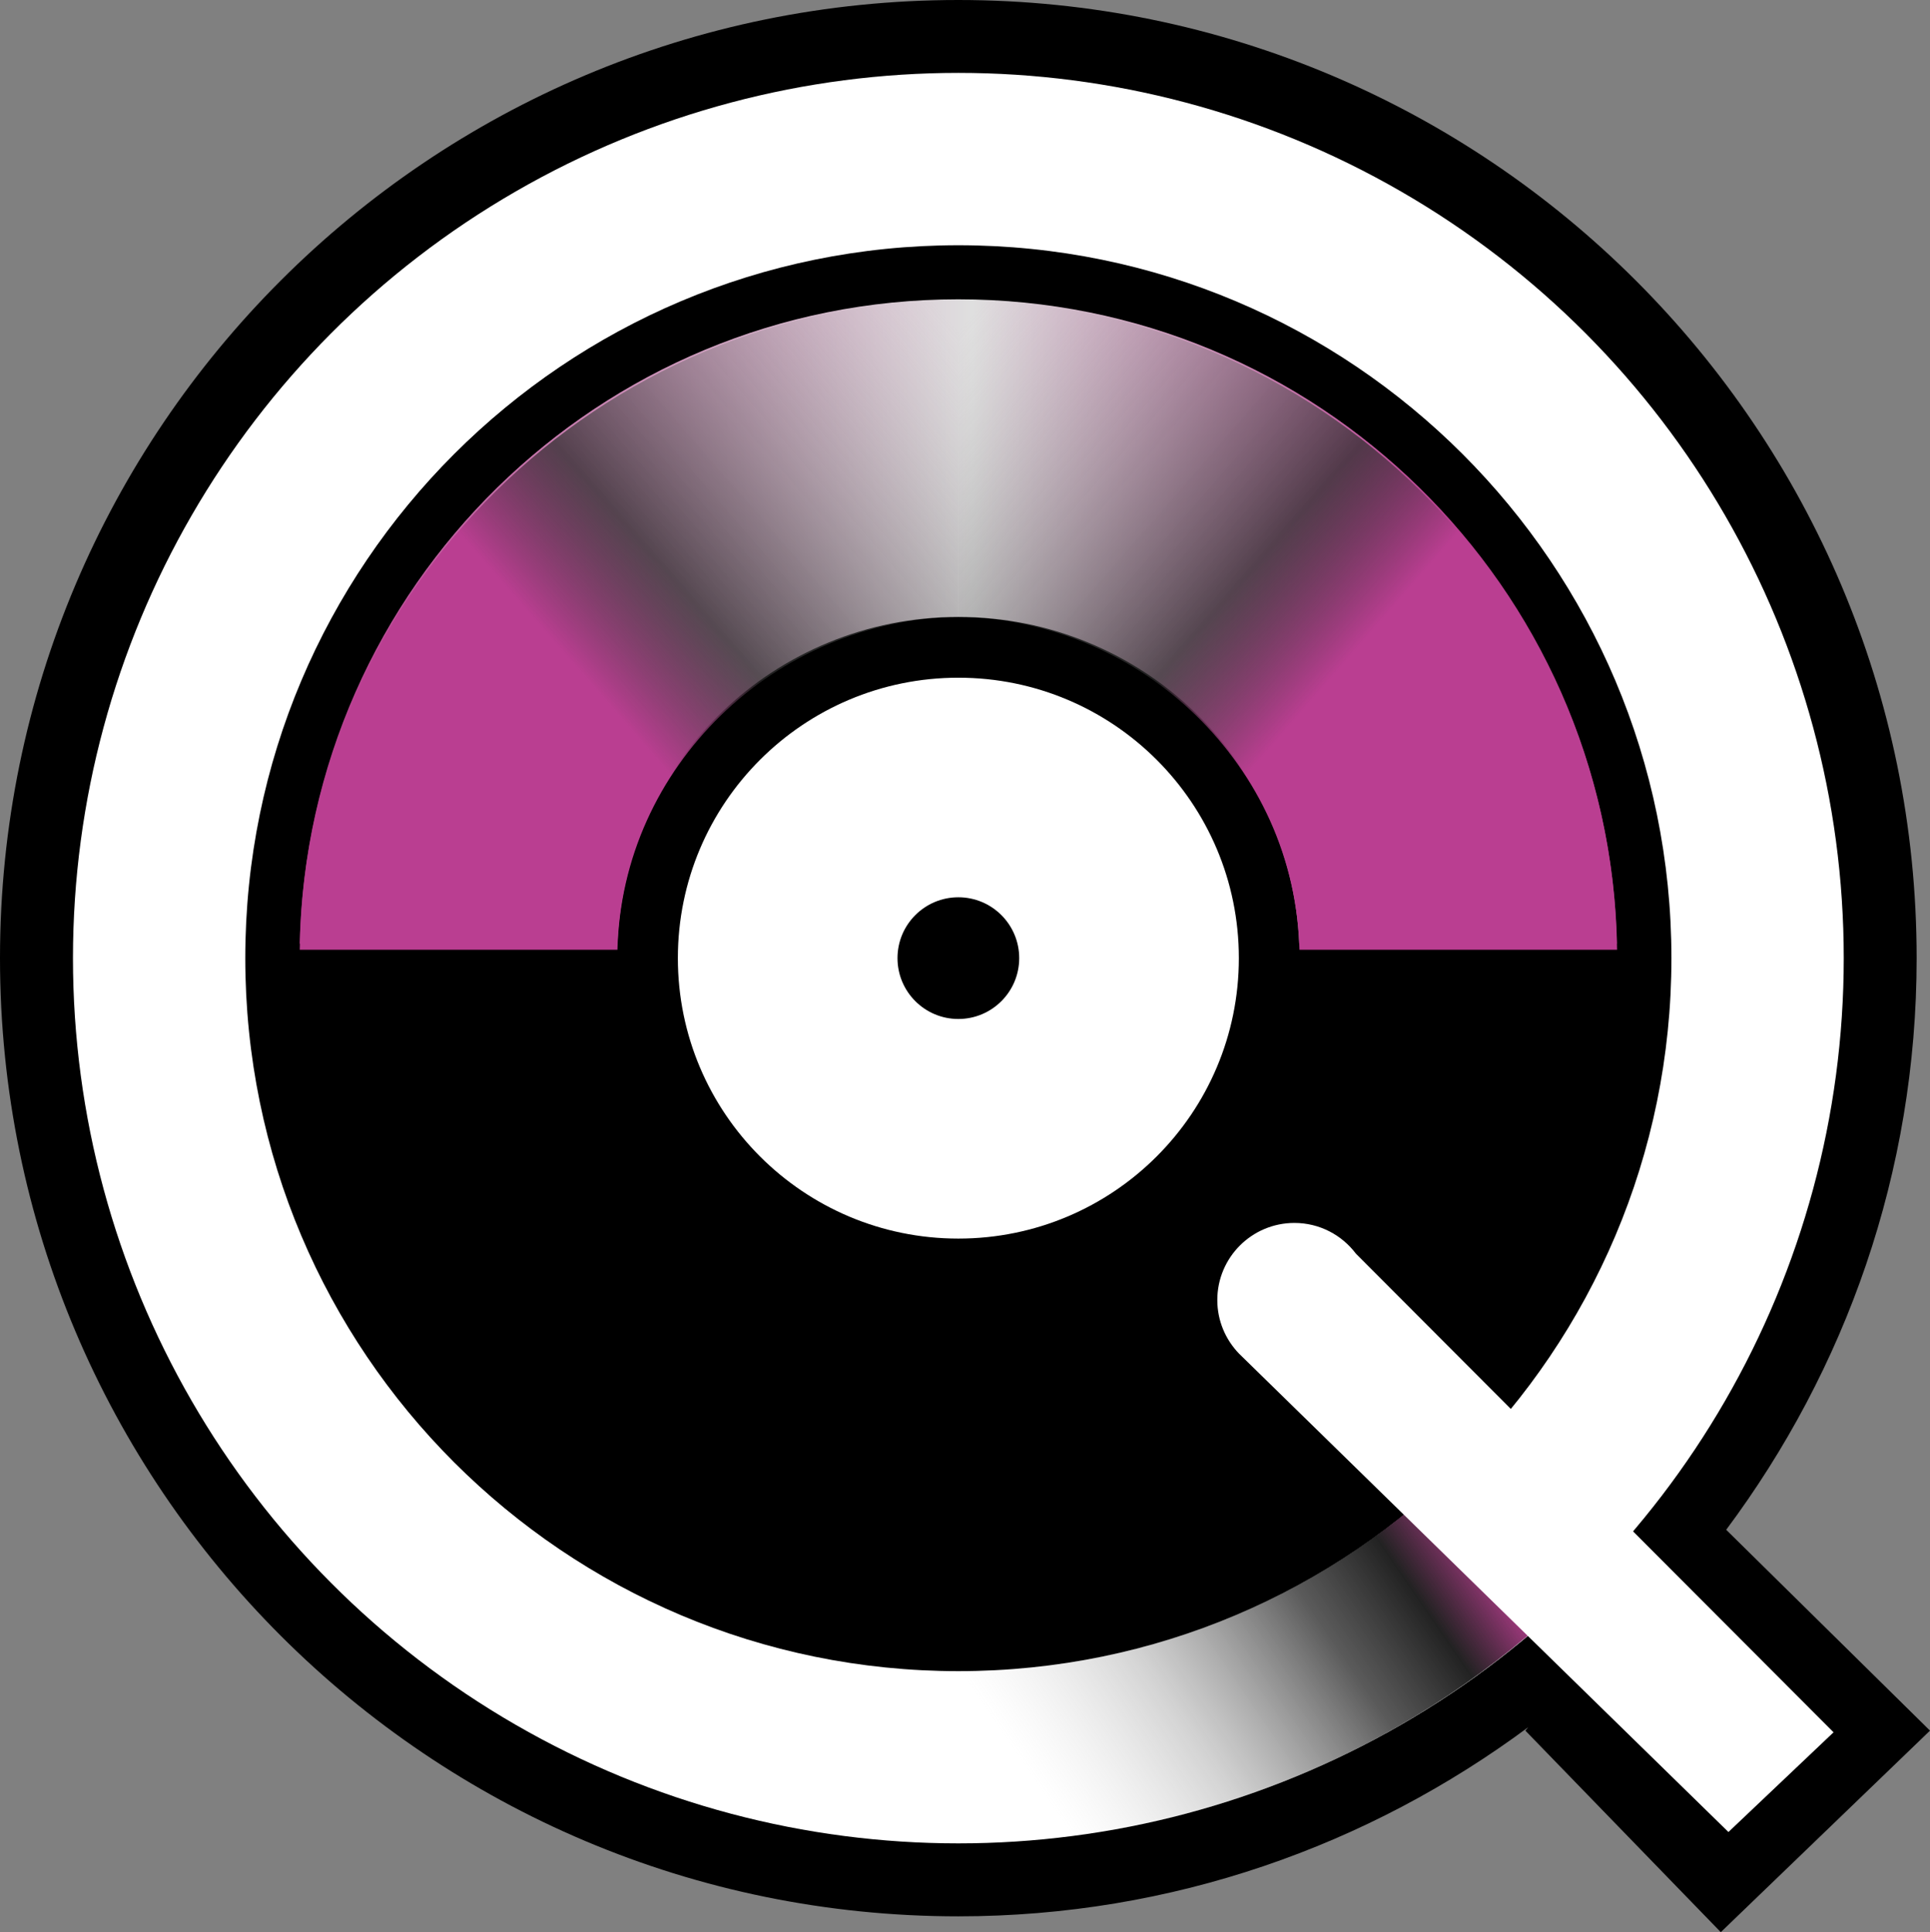 <?xml version="1.0" encoding="UTF-8" standalone="no"?>
<!-- Generator: Adobe Illustrator 20.1.0, SVG Export Plug-In . SVG Version: 6.00 Build 0)  -->

<svg
   version="1.1"
   id="logos"
   x="0px"
   y="0px"
   viewBox="0 0 31.08 31.12"
   enable-background="new 0 0 125 40"
   xml:space="preserve"
   sodipodi:docname="qobuz-logo.svg"
   width="31.08"
   height="31.12"
   inkscape:version="1.1.2 (0a00cf5339, 2022-02-04)"
   xmlns:inkscape="http://www.inkscape.org/namespaces/inkscape"
   xmlns:sodipodi="http://sodipodi.sourceforge.net/DTD/sodipodi-0.dtd"
   xmlns="http://www.w3.org/2000/svg"
   xmlns:svg="http://www.w3.org/2000/svg"><rect x="0" y="0" width="31.08" height="31.12" fill="#808080" stroke="none"/><defs
   id="defs1263">
	
	

		
		
		
	</defs><sodipodi:namedview
   id="namedview1261"
   pagecolor="#ffffff"
   bordercolor="#666666"
   borderopacity="1.0"
   inkscape:pageshadow="2"
   inkscape:pageopacity="0.0"
   inkscape:pagecheckerboard="0"
   showgrid="false"
   fit-margin-top="0"
   fit-margin-left="0"
   fit-margin-right="0"
   fit-margin-bottom="0"
   inkscape:zoom="9.88"
   inkscape:cx="62.449393"
   inkscape:cy="15.536437"
   inkscape:window-width="2560"
   inkscape:window-height="1368"
   inkscape:window-x="0"
   inkscape:window-y="0"
   inkscape:window-maximized="1"
   inkscape:current-layer="logos" />
<g
   id="g1660"
   transform="translate(0,-4.471)"><path
     d="m 27.798,29.11 c 1.918,-2.572 3.067,-5.751 3.067,-9.206 C 30.865,11.381 23.956,4.471 15.432,4.471 6.909,4.471 0,11.38 0,19.903 c 0,8.523 6.909,15.433 15.433,15.433 3.442,0 6.61,-1.141 9.177,-3.046 l -0.046,0.055 3.147,3.246 3.369,-3.246 z"
     id="path1182" /><g
     id="g1240">
			<circle
   fill="#ffffff"
   cx="15.433"
   cy="19.903"
   r="14.258"
   id="circle1184" />
			<path
   d="m 15.433,8.421 c -6.342,0 -11.483,5.141 -11.483,11.483 0,6.342 5.141,11.483 11.483,11.483 6.342,0 11.483,-5.141 11.483,-11.483 0,-6.342 -5.142,-11.483 -11.483,-11.483 z m 0,15.999 c -2.495,0 -4.517,-2.022 -4.517,-4.517 0,-2.495 2.022,-4.517 4.517,-4.517 2.495,0 4.517,2.022 4.517,4.517 0,2.495 -2.023,4.517 -4.517,4.517 z"
   id="path1186" />
			<circle
   cx="15.433"
   cy="19.903"
   r="0.98"
   id="circle1188" />
			
				<linearGradient
   id="SVGID_1_"
   gradientUnits="userSpaceOnUse"
   x1="4.827"
   y1="-1172.481"
   x2="26.039"
   y2="-1172.481"
   gradientTransform="matrix(1,0,0,-1,0,-1158)">
				<stop
   offset="0"
   style="stop-color:#BA3E91"
   id="stop1190" />
				<stop
   offset="0.511"
   style="stop-color:#DFDFDF"
   id="stop1192" />
				<stop
   offset="0.876"
   style="stop-color:#BA3E91"
   id="stop1194" />
			</linearGradient>
			<path
   fill="url(#SVGID_1_)"
   d="m 9.942,19.67 c 0.122,-2.927 2.533,-5.263 5.49,-5.263 2.957,0 5.368,2.336 5.49,5.263 h 5.115 C 25.913,13.917 21.214,9.292 15.431,9.292 9.648,9.292 4.951,13.918 4.827,19.67 Z"
   id="path1197"
   style="fill:url(#SVGID_1_)" />
			
				<linearGradient
   id="SVGID_2_"
   gradientUnits="userSpaceOnUse"
   x1="15.102"
   y1="-1168.134"
   x2="23.418"
   y2="-1175.382"
   gradientTransform="matrix(1,0,0,-1,0,-1158)">
				<stop
   offset="0.003"
   style="stop-color:#B5B5B5;stop-opacity:0"
   id="stop1199" />
				<stop
   offset="0.124"
   style="stop-color:#969696;stop-opacity:0.163"
   id="stop1201" />
				<stop
   offset="0.555"
   style="stop-color:#2B2B2B;stop-opacity:0.742"
   id="stop1203" />
				<stop
   offset="0.747"
   style="stop-color:#BA3E91"
   id="stop1205" />
			</linearGradient>
			<path
   fill="url(#SVGID_2_)"
   d="m 15.433,9.293 v 5.115 c 2.958,0.037 5.422,2.41 5.493,5.36 h 5.115 C 25.969,13.994 21.216,9.331 15.433,9.293 Z"
   id="path1208"
   style="fill:url(#SVGID_2_)" />
			
				<linearGradient
   id="SVGID_3_"
   gradientUnits="userSpaceOnUse"
   x1="66.594"
   y1="-1168.134"
   x2="74.91"
   y2="-1175.382"
   gradientTransform="rotate(180,41.18,-579)">
				<stop
   offset="0.003"
   style="stop-color:#B5B5B5;stop-opacity:0"
   id="stop1210" />
				<stop
   offset="0.124"
   style="stop-color:#969696;stop-opacity:0.163"
   id="stop1212" />
				<stop
   offset="0.555"
   style="stop-color:#2B2B2B;stop-opacity:0.742"
   id="stop1214" />
				<stop
   offset="0.747"
   style="stop-color:#BA3E91"
   id="stop1216" />
			</linearGradient>
			<path
   fill="url(#SVGID_3_)"
   d="m 15.433,9.293 v 5.115 c -2.958,0.037 -5.419,2.41 -5.49,5.36 H 4.827 C 4.899,13.994 9.65,9.331 15.433,9.293 Z"
   id="path1219"
   style="fill:url(#SVGID_3_)" />
			
				<linearGradient
   id="SVGID_4_"
   gradientUnits="userSpaceOnUse"
   x1="16.761"
   y1="-1191.352"
   x2="24.543"
   y2="-1186.051"
   gradientTransform="matrix(1,0,0,-1,0,-1158)">
				<stop
   offset="0.003"
   style="stop-color:#B5B5B5;stop-opacity:0"
   id="stop1221" />
				<stop
   offset="0.049"
   style="stop-color:#A8A8A8;stop-opacity:0.051"
   id="stop1223" />
				<stop
   offset="0.268"
   style="stop-color:#6C6C6C;stop-opacity:0.298"
   id="stop1225" />
				<stop
   offset="0.426"
   style="stop-color:#3E3E3E;stop-opacity:0.525"
   id="stop1227" />
				<stop
   offset="0.559"
   style="stop-color:#1C1C1C;stop-opacity:0.725"
   id="stop1229" />
				<stop
   offset="0.721"
   style="stop-color:#070707;stop-opacity:0.89"
   id="stop1231" />
				<stop
   offset="0.868"
   style="stop-color:#BA3E91"
   id="stop1233" />
			</linearGradient>
			<path
   fill="url(#SVGID_4_)"
   d="m 22.994,28.541 c -2.02,1.77 -4.665,2.845 -7.562,2.845 -0.012,0 -0.023,-10e-4 -0.034,-10e-4 v 2.775 c 0.012,0 0.023,0.001 0.034,0.001 3.593,0 6.874,-1.332 9.381,-3.526 -0.6,-0.703 -1.226,-1.386 -1.819,-2.094 z"
   id="path1236"
   style="fill:url(#SVGID_4_)" />
			<path
   fill="#ffffff"
   d="m 29.527,32.372 -7.691,-7.708 c -0.227,-0.301 -0.586,-0.496 -0.991,-0.496 -0.686,0 -1.242,0.556 -1.242,1.242 0,0.334 0.133,0.637 0.348,0.861 v 0 0 c 0.014,0.015 0.03,0.03 0.045,0.044 l 7.838,7.663 z"
   id="path1238" />
		</g></g>
</svg>

